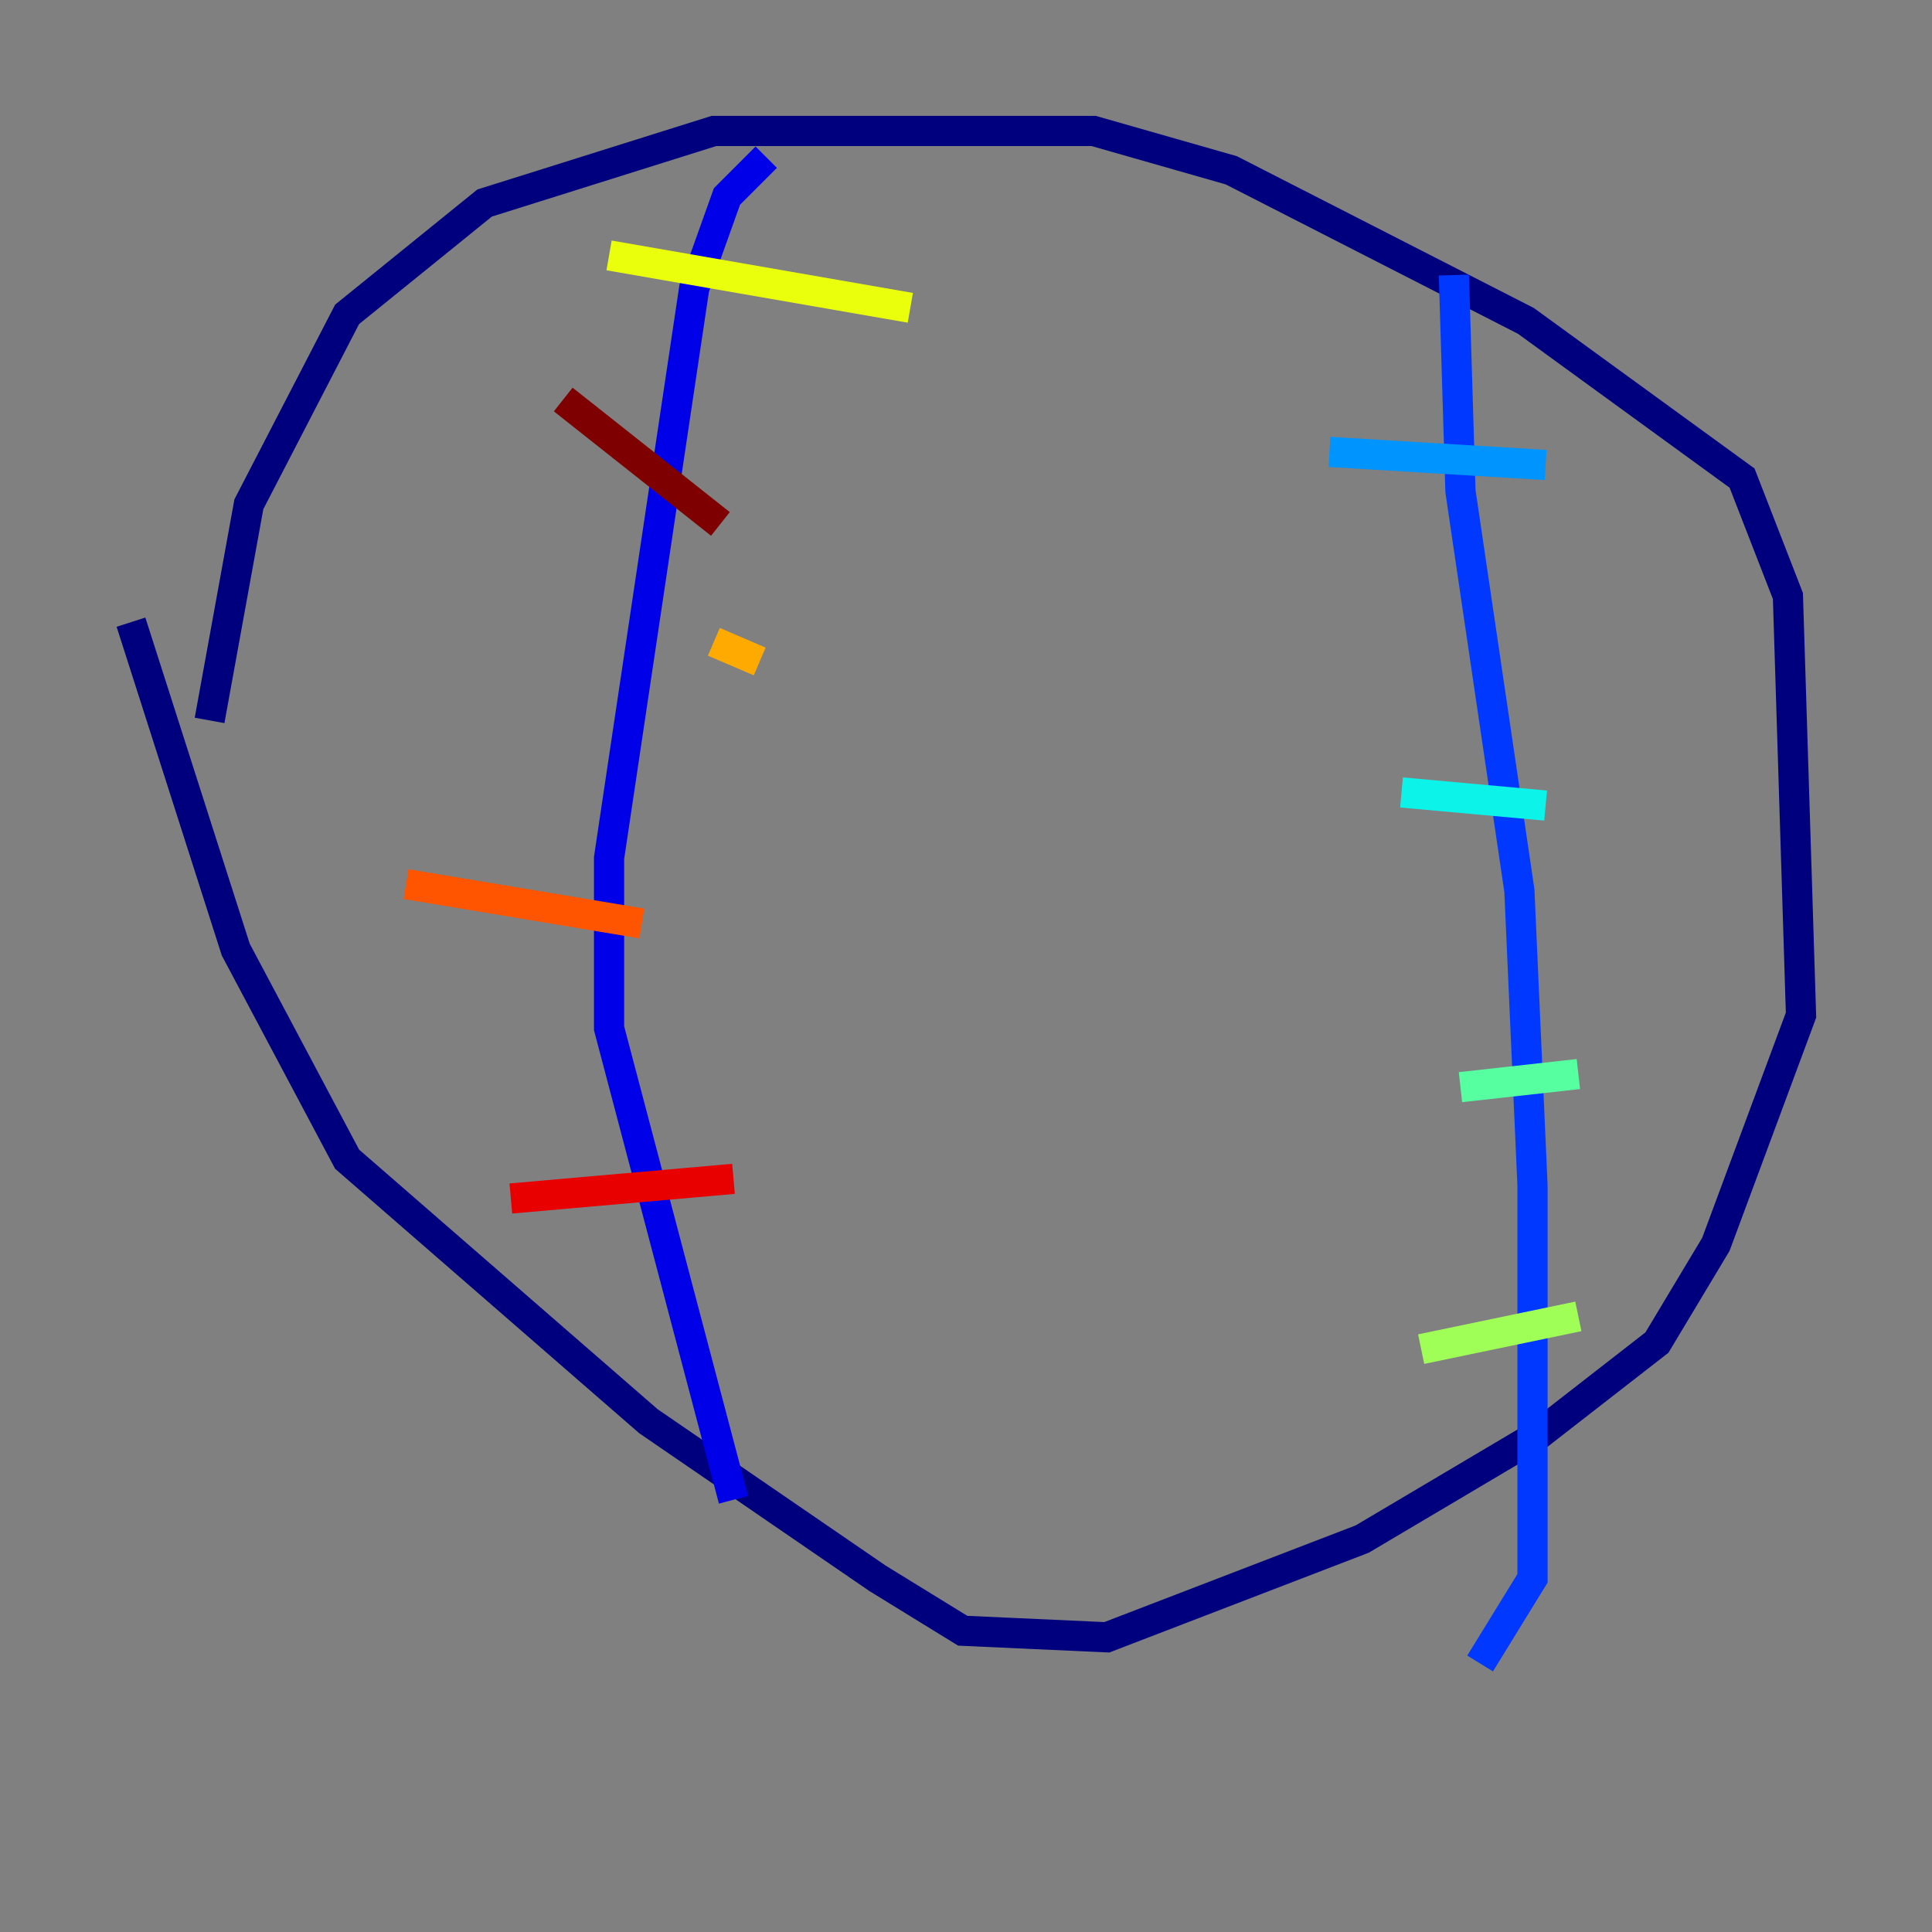 <?xml version="1.0" encoding="utf-8" ?>
<svg baseProfile="tiny" height="128" version="1.2" viewBox="0,0,128,128" width="128" xmlns="http://www.w3.org/2000/svg" xmlns:ev="http://www.w3.org/2001/xml-events" xmlns:xlink="http://www.w3.org/1999/xlink"><rect x="0" y="0" width="128" height="128" fill="#808080" stroke="none"/><defs /><polyline fill="none" points="13.885,47.729 16.488,33.41 22.997,20.827 32.108,13.451 47.295,8.678 72.461,8.678 81.573,11.281 101.098,21.261 115.417,31.675 118.454,39.485 119.322,67.254 113.681,82.441 109.776,88.949 101.966,95.024 90.251,101.966 73.329,108.475 63.783,108.041 58.142,104.57 42.956,94.156 22.997,76.8 15.62,62.915 8.678,41.22" stroke="#00007f" stroke-width="2" /><polyline fill="none" points="50.766,10.414 48.163,13.017 45.993,19.091 40.352,56.841 40.352,68.122 48.597,99.363" stroke="#0000e8" stroke-width="2" /><polyline fill="none" points="96.325,18.224 96.759,32.542 100.664,59.01 101.532,78.536 101.532,104.57 98.061,110.21" stroke="#0038ff" stroke-width="2" /><polyline fill="none" points="88.081,29.939 102.4,30.807" stroke="#0094ff" stroke-width="2" /><polyline fill="none" points="92.854,52.502 102.4,53.37" stroke="#0cf4ea" stroke-width="2" /><polyline fill="none" points="96.759,72.027 104.57,71.159" stroke="#56ffa0" stroke-width="2" /><polyline fill="none" points="94.156,89.383 104.57,87.214" stroke="#a0ff56" stroke-width="2" /><polyline fill="none" points="40.352,16.922 60.312,20.393" stroke="#eaff0c" stroke-width="2" /><polyline fill="none" points="47.295,42.522 50.332,43.824" stroke="#ffaa00" stroke-width="2" /><polyline fill="none" points="26.902,58.576 42.522,61.18" stroke="#ff5500" stroke-width="2" /><polyline fill="none" points="33.844,79.403 48.597,78.102" stroke="#e80000" stroke-width="2" /><polyline fill="none" points="37.315,26.468 47.729,34.712" stroke="#7f0000" stroke-width="2" /></svg>
